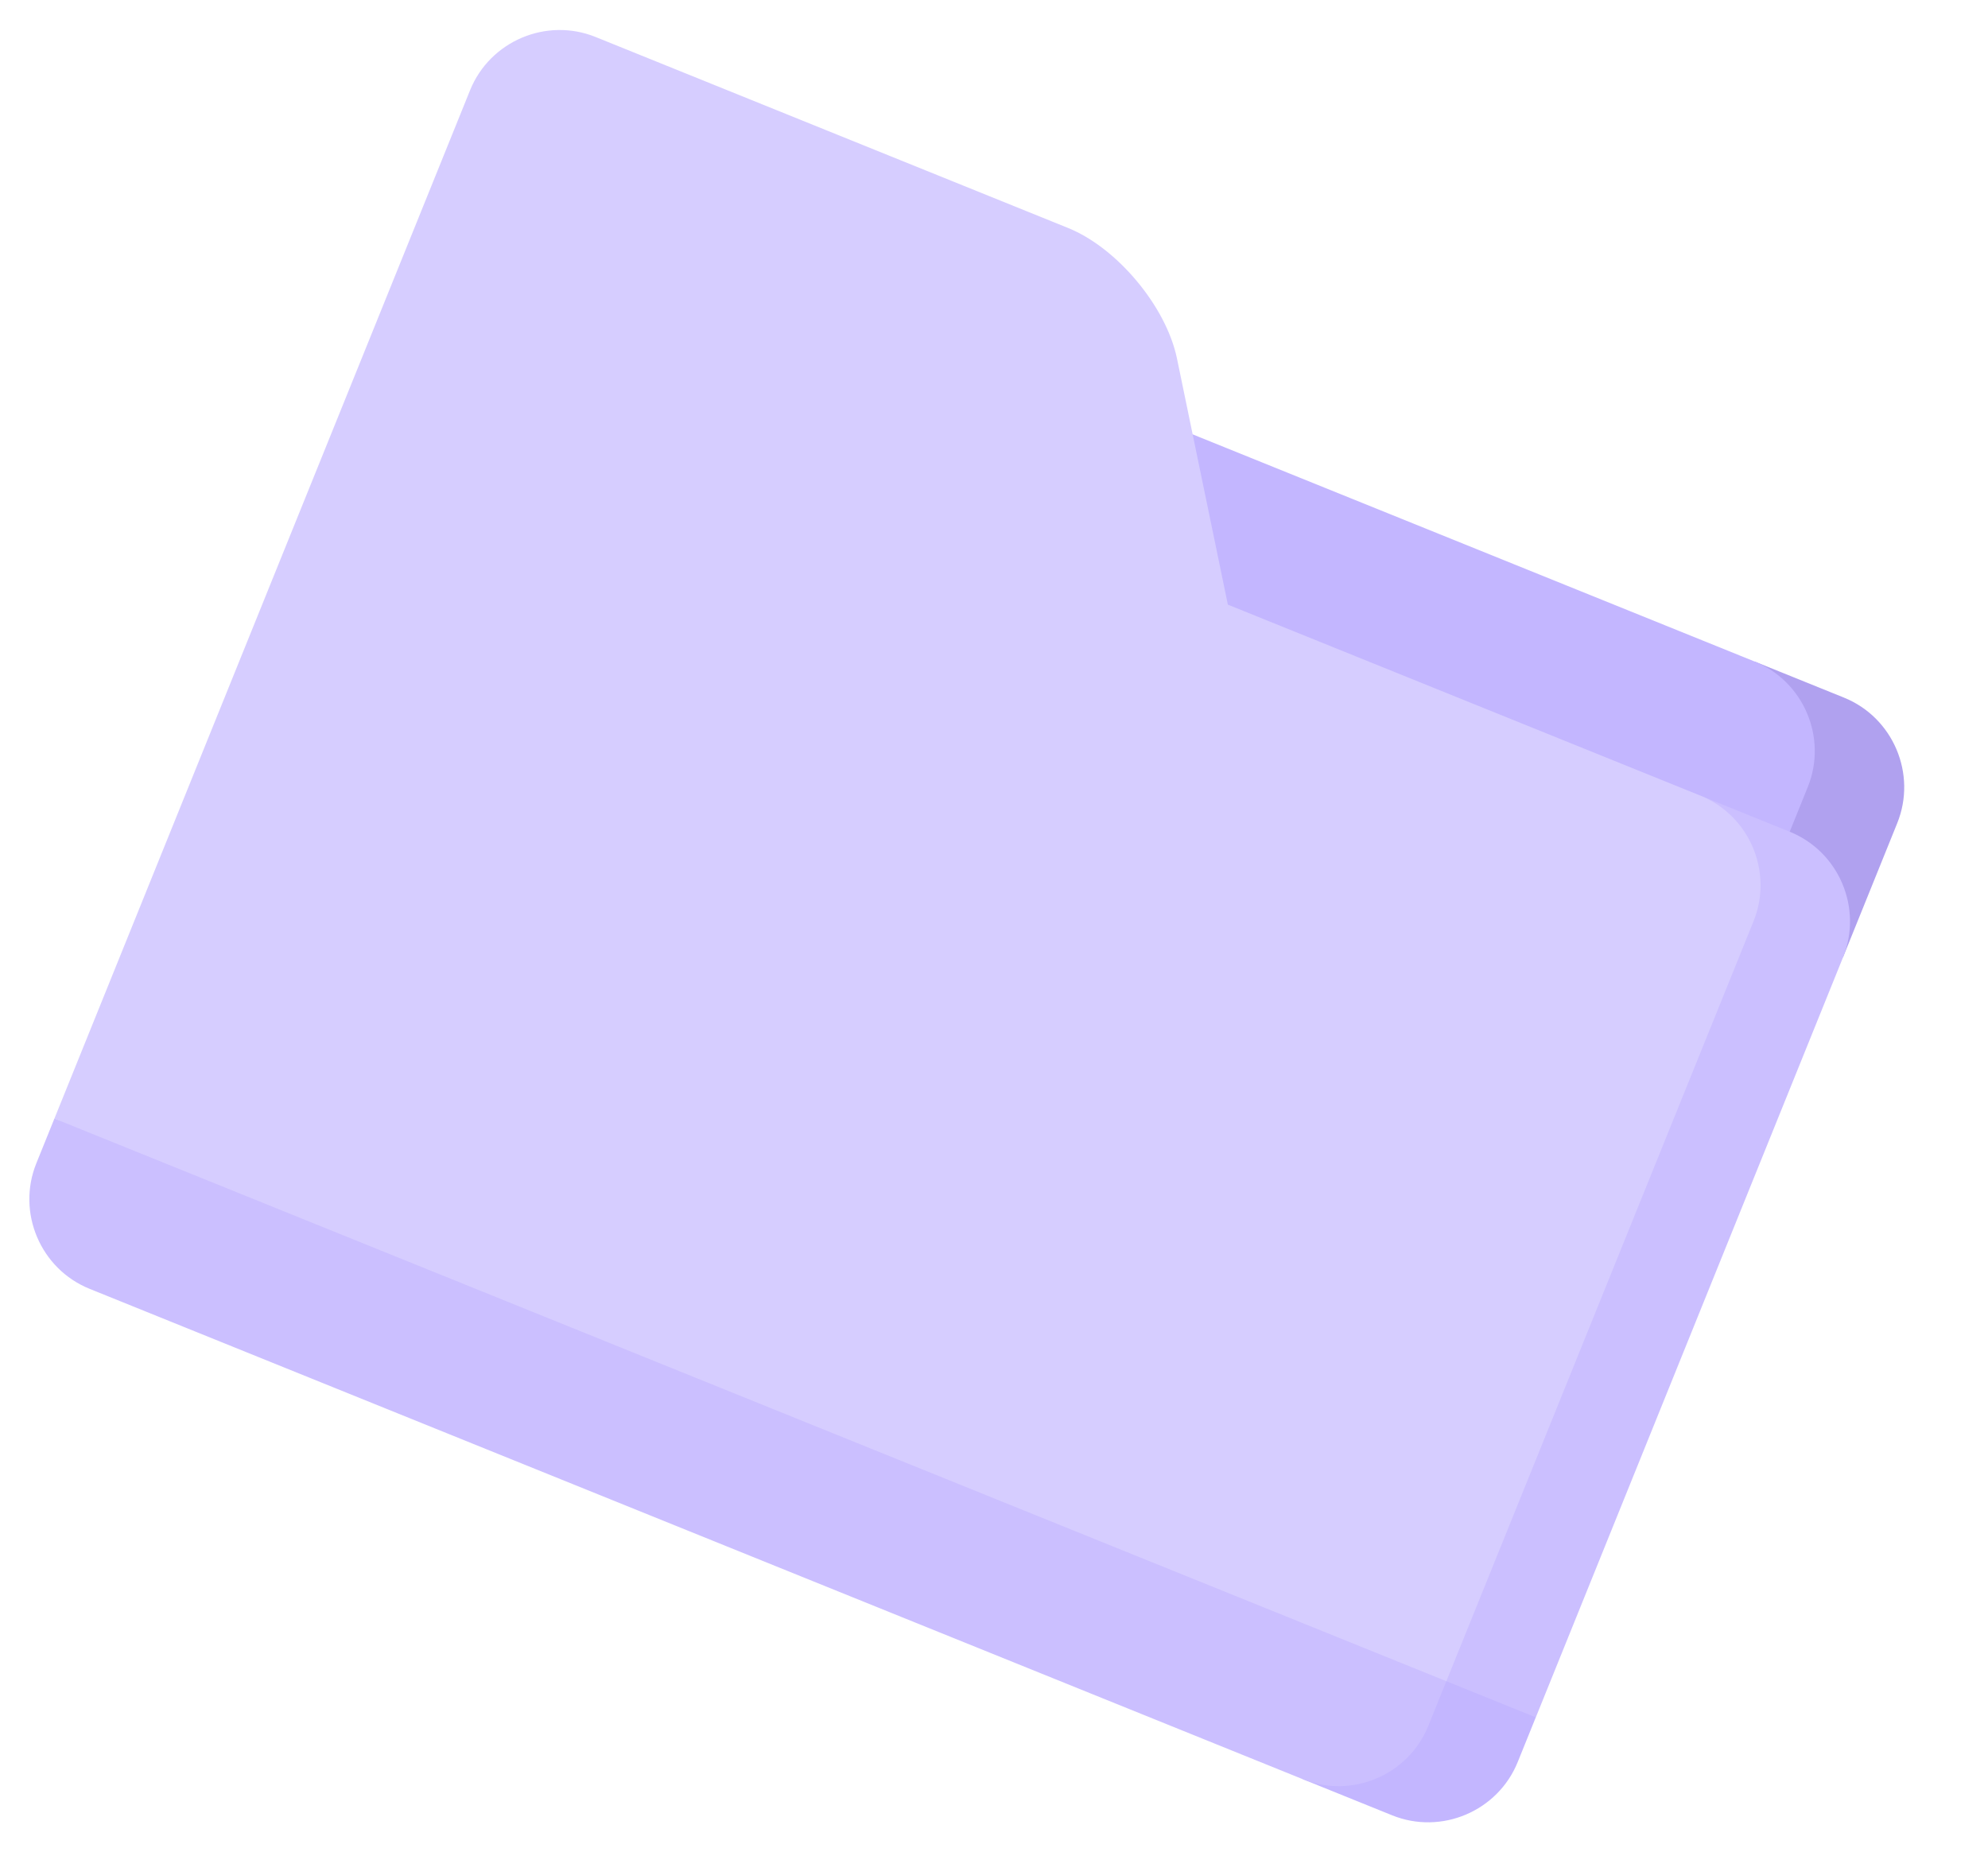 <svg width="1290" height="1202" viewBox="0 0 1290 1202" fill="none" xmlns="http://www.w3.org/2000/svg">
<path d="M1196.54 452.683L1138.51 429.23L1137.9 597.741L1195.92 621.194L1231.1 534.16C1244 502.247 1228.45 465.582 1196.54 452.683Z" fill="#B0A1EF"/>
<path d="M1138.49 429.223L657.871 234.953L599.238 380.011L1137.88 597.733L1173.06 510.699C1185.96 478.788 1170.41 442.122 1138.49 429.223ZM961.989 1032.9L845.334 1154.51L903.356 1177.96C935.269 1190.86 971.932 1175.3 984.831 1143.39L996.558 1114.38L961.989 1032.9Z" fill="#C3B6FF"/>
<path d="M926.805 1119.94L961.984 1032.91L35.306 725.84L23.579 754.852C10.68 786.765 26.236 823.428 58.148 836.327L845.328 1154.51C877.24 1167.41 913.905 1151.85 926.805 1119.94Z" fill="#CBBFFF"/>
<path d="M1161.36 539.718L1103.33 516.266L938.553 1090.94L996.575 1114.39L1195.93 621.195C1208.82 589.282 1193.27 552.618 1161.36 539.718Z" fill="#CBBFFF"/>
<path d="M1137.88 597.734C1150.78 565.821 1135.23 529.158 1103.31 516.259L796.755 392.348L763.739 232.659C756.77 198.954 724.956 160.82 693.044 147.92L386.49 24.01C354.578 11.109 317.915 26.665 305.016 58.578L35.306 725.841L938.532 1090.93L1137.88 597.734Z" fill="#D6CDFF"/>
</svg>
